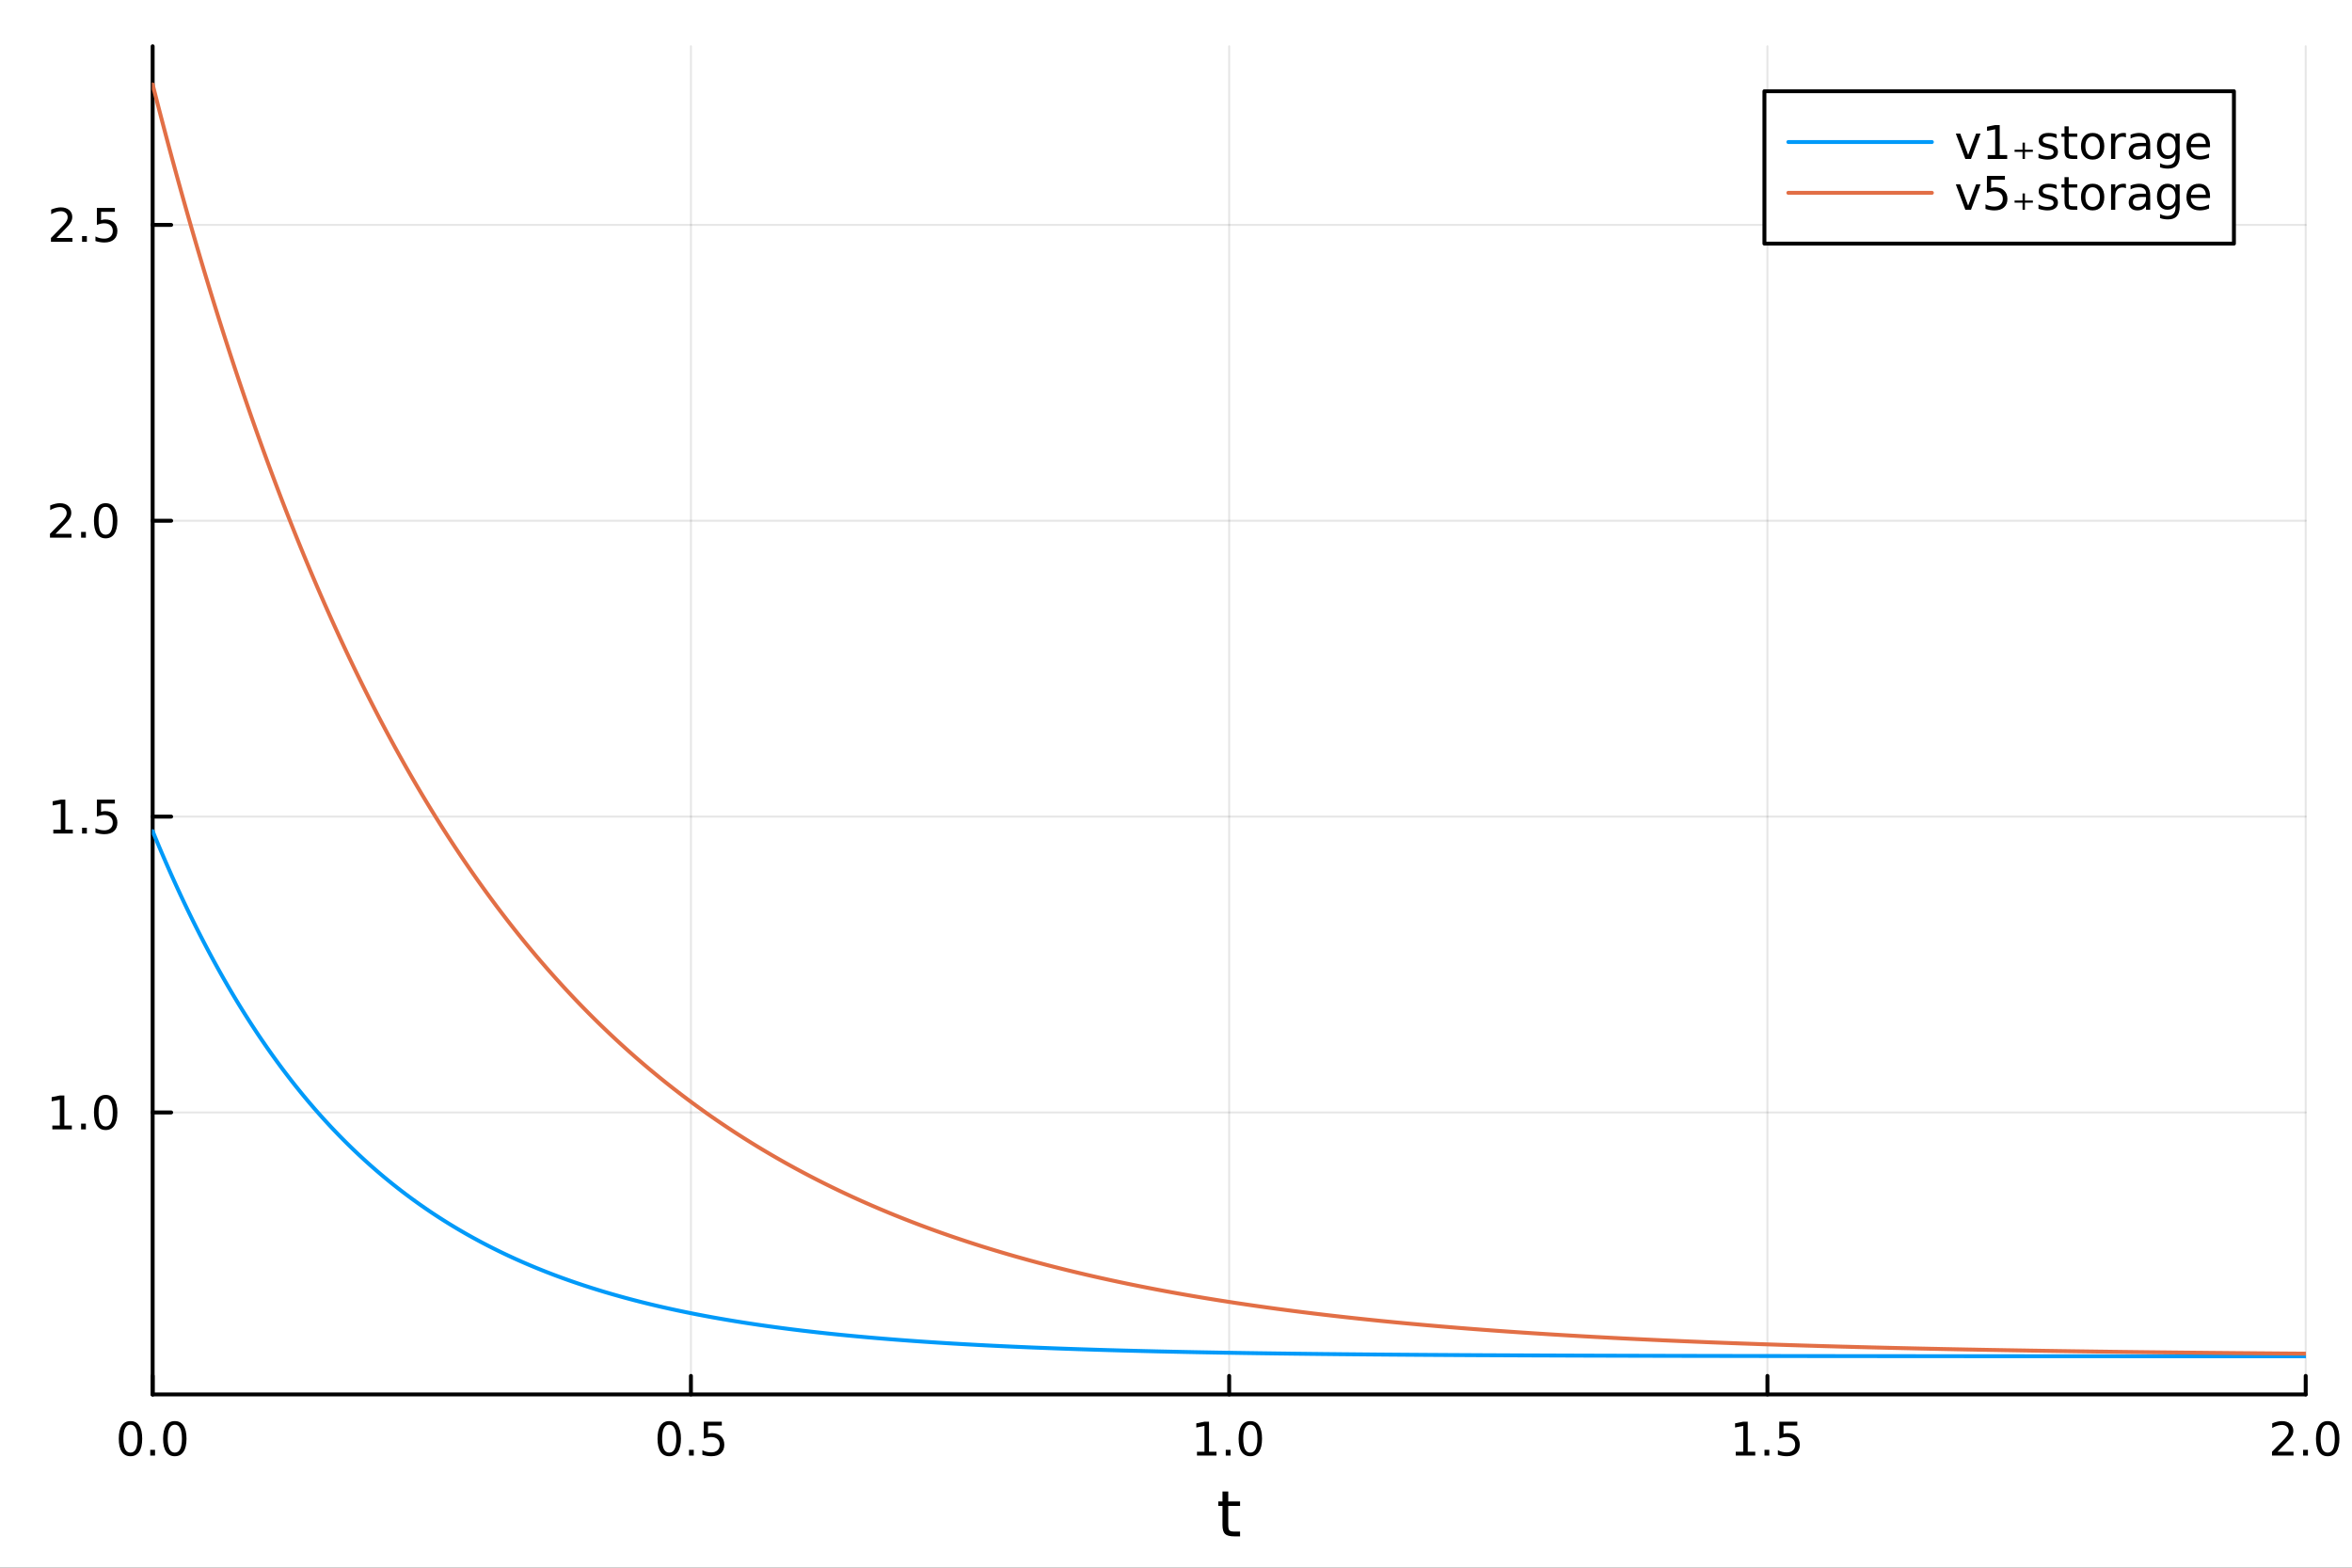<?xml version="1.0" encoding="utf-8"?>
<svg xmlns="http://www.w3.org/2000/svg" xmlns:xlink="http://www.w3.org/1999/xlink" width="600" height="400" viewBox="0 0 2400 1600">
<rect x="0" y="0" width="2400" height="1600" fill="#333333" stroke="none"/>
<defs>
  <clipPath id="clip530">
    <rect x="0" y="0" width="2400" height="1600"/>
  </clipPath>
</defs>
<path clip-path="url(#clip530)" d="M0 1600 L2400 1600 L2400 0 L0 0  Z" fill="#ffffff" fill-rule="evenodd" fill-opacity="1"/>
<defs>
  <clipPath id="clip531">
    <rect x="480" y="0" width="1681" height="1600"/>
  </clipPath>
</defs>
<path clip-path="url(#clip530)" d="M155.765 1423.18 L2352.76 1423.18 L2352.76 47.244 L155.765 47.244  Z" fill="#ffffff" fill-rule="evenodd" fill-opacity="1"/>
<defs>
  <clipPath id="clip532">
    <rect x="155" y="47" width="2198" height="1377"/>
  </clipPath>
</defs>
<polyline clip-path="url(#clip532)" style="stroke:#000000; stroke-linecap:round; stroke-linejoin:round; stroke-width:2; stroke-opacity:0.1; fill:none" points="155.765,1423.18 155.765,47.244 "/>
<polyline clip-path="url(#clip532)" style="stroke:#000000; stroke-linecap:round; stroke-linejoin:round; stroke-width:2; stroke-opacity:0.1; fill:none" points="705.013,1423.18 705.013,47.244 "/>
<polyline clip-path="url(#clip532)" style="stroke:#000000; stroke-linecap:round; stroke-linejoin:round; stroke-width:2; stroke-opacity:0.1; fill:none" points="1254.26,1423.18 1254.26,47.244 "/>
<polyline clip-path="url(#clip532)" style="stroke:#000000; stroke-linecap:round; stroke-linejoin:round; stroke-width:2; stroke-opacity:0.1; fill:none" points="1803.51,1423.18 1803.51,47.244 "/>
<polyline clip-path="url(#clip532)" style="stroke:#000000; stroke-linecap:round; stroke-linejoin:round; stroke-width:2; stroke-opacity:0.1; fill:none" points="2352.76,1423.18 2352.76,47.244 "/>
<polyline clip-path="url(#clip532)" style="stroke:#000000; stroke-linecap:round; stroke-linejoin:round; stroke-width:2; stroke-opacity:0.1; fill:none" points="155.765,1135.38 2352.76,1135.38 "/>
<polyline clip-path="url(#clip532)" style="stroke:#000000; stroke-linecap:round; stroke-linejoin:round; stroke-width:2; stroke-opacity:0.1; fill:none" points="155.765,833.431 2352.76,833.431 "/>
<polyline clip-path="url(#clip532)" style="stroke:#000000; stroke-linecap:round; stroke-linejoin:round; stroke-width:2; stroke-opacity:0.1; fill:none" points="155.765,531.482 2352.76,531.482 "/>
<polyline clip-path="url(#clip532)" style="stroke:#000000; stroke-linecap:round; stroke-linejoin:round; stroke-width:2; stroke-opacity:0.1; fill:none" points="155.765,229.533 2352.76,229.533 "/>
<polyline clip-path="url(#clip530)" style="stroke:#000000; stroke-linecap:round; stroke-linejoin:round; stroke-width:4; stroke-opacity:1; fill:none" points="155.765,1423.18 2352.76,1423.18 "/>
<polyline clip-path="url(#clip530)" style="stroke:#000000; stroke-linecap:round; stroke-linejoin:round; stroke-width:4; stroke-opacity:1; fill:none" points="155.765,1423.18 155.765,1404.28 "/>
<polyline clip-path="url(#clip530)" style="stroke:#000000; stroke-linecap:round; stroke-linejoin:round; stroke-width:4; stroke-opacity:1; fill:none" points="705.013,1423.18 705.013,1404.28 "/>
<polyline clip-path="url(#clip530)" style="stroke:#000000; stroke-linecap:round; stroke-linejoin:round; stroke-width:4; stroke-opacity:1; fill:none" points="1254.26,1423.18 1254.26,1404.28 "/>
<polyline clip-path="url(#clip530)" style="stroke:#000000; stroke-linecap:round; stroke-linejoin:round; stroke-width:4; stroke-opacity:1; fill:none" points="1803.51,1423.18 1803.51,1404.28 "/>
<polyline clip-path="url(#clip530)" style="stroke:#000000; stroke-linecap:round; stroke-linejoin:round; stroke-width:4; stroke-opacity:1; fill:none" points="2352.76,1423.18 2352.76,1404.28 "/>
<path clip-path="url(#clip530)" d="M133.149 1454.1 Q129.538 1454.1 127.71 1457.66 Q125.904 1461.2 125.904 1468.33 Q125.904 1475.44 127.71 1479.01 Q129.538 1482.55 133.149 1482.55 Q136.784 1482.55 138.589 1479.01 Q140.418 1475.44 140.418 1468.33 Q140.418 1461.2 138.589 1457.66 Q136.784 1454.1 133.149 1454.1 M133.149 1450.39 Q138.959 1450.39 142.015 1455 Q145.094 1459.58 145.094 1468.33 Q145.094 1477.06 142.015 1481.67 Q138.959 1486.25 133.149 1486.25 Q127.339 1486.25 124.26 1481.67 Q121.205 1477.06 121.205 1468.33 Q121.205 1459.58 124.26 1455 Q127.339 1450.39 133.149 1450.39 Z" fill="#000000" fill-rule="nonzero" fill-opacity="1" /><path clip-path="url(#clip530)" d="M153.311 1479.7 L158.195 1479.7 L158.195 1485.58 L153.311 1485.58 L153.311 1479.7 Z" fill="#000000" fill-rule="nonzero" fill-opacity="1" /><path clip-path="url(#clip530)" d="M178.381 1454.1 Q174.769 1454.1 172.941 1457.66 Q171.135 1461.2 171.135 1468.33 Q171.135 1475.44 172.941 1479.01 Q174.769 1482.55 178.381 1482.55 Q182.015 1482.55 183.82 1479.01 Q185.649 1475.44 185.649 1468.33 Q185.649 1461.2 183.82 1457.66 Q182.015 1454.1 178.381 1454.1 M178.381 1450.39 Q184.191 1450.39 187.246 1455 Q190.325 1459.58 190.325 1468.33 Q190.325 1477.06 187.246 1481.67 Q184.191 1486.25 178.381 1486.25 Q172.57 1486.25 169.492 1481.67 Q166.436 1477.06 166.436 1468.33 Q166.436 1459.58 169.492 1455 Q172.57 1450.39 178.381 1450.39 Z" fill="#000000" fill-rule="nonzero" fill-opacity="1" /><path clip-path="url(#clip530)" d="M682.895 1454.1 Q679.284 1454.1 677.455 1457.66 Q675.649 1461.2 675.649 1468.33 Q675.649 1475.44 677.455 1479.01 Q679.284 1482.55 682.895 1482.55 Q686.529 1482.55 688.335 1479.01 Q690.163 1475.44 690.163 1468.33 Q690.163 1461.2 688.335 1457.66 Q686.529 1454.1 682.895 1454.1 M682.895 1450.39 Q688.705 1450.39 691.76 1455 Q694.839 1459.58 694.839 1468.33 Q694.839 1477.06 691.76 1481.67 Q688.705 1486.25 682.895 1486.25 Q677.085 1486.25 674.006 1481.67 Q670.95 1477.06 670.95 1468.33 Q670.95 1459.58 674.006 1455 Q677.085 1450.39 682.895 1450.39 Z" fill="#000000" fill-rule="nonzero" fill-opacity="1" /><path clip-path="url(#clip530)" d="M703.057 1479.7 L707.941 1479.7 L707.941 1485.58 L703.057 1485.58 L703.057 1479.7 Z" fill="#000000" fill-rule="nonzero" fill-opacity="1" /><path clip-path="url(#clip530)" d="M718.172 1451.02 L736.529 1451.02 L736.529 1454.96 L722.455 1454.96 L722.455 1463.43 Q723.473 1463.08 724.492 1462.92 Q725.51 1462.73 726.529 1462.73 Q732.316 1462.73 735.695 1465.9 Q739.075 1469.08 739.075 1474.49 Q739.075 1480.07 735.603 1483.17 Q732.131 1486.25 725.811 1486.25 Q723.635 1486.25 721.367 1485.88 Q719.121 1485.51 716.714 1484.77 L716.714 1480.07 Q718.797 1481.2 721.02 1481.76 Q723.242 1482.32 725.719 1482.32 Q729.723 1482.32 732.061 1480.21 Q734.399 1478.1 734.399 1474.49 Q734.399 1470.88 732.061 1468.77 Q729.723 1466.67 725.719 1466.67 Q723.844 1466.67 721.969 1467.08 Q720.117 1467.5 718.172 1468.38 L718.172 1451.02 Z" fill="#000000" fill-rule="nonzero" fill-opacity="1" /><path clip-path="url(#clip530)" d="M1221.41 1481.64 L1229.05 1481.64 L1229.05 1455.28 L1220.74 1456.95 L1220.74 1452.69 L1229.01 1451.02 L1233.68 1451.02 L1233.68 1481.64 L1241.32 1481.64 L1241.32 1485.58 L1221.41 1485.58 L1221.41 1481.64 Z" fill="#000000" fill-rule="nonzero" fill-opacity="1" /><path clip-path="url(#clip530)" d="M1250.77 1479.7 L1255.65 1479.7 L1255.65 1485.58 L1250.77 1485.58 L1250.77 1479.7 Z" fill="#000000" fill-rule="nonzero" fill-opacity="1" /><path clip-path="url(#clip530)" d="M1275.83 1454.1 Q1272.22 1454.1 1270.39 1457.66 Q1268.59 1461.2 1268.59 1468.33 Q1268.59 1475.44 1270.39 1479.01 Q1272.22 1482.55 1275.83 1482.55 Q1279.47 1482.55 1281.27 1479.01 Q1283.1 1475.44 1283.1 1468.33 Q1283.1 1461.2 1281.27 1457.66 Q1279.47 1454.1 1275.83 1454.1 M1275.83 1450.39 Q1281.64 1450.39 1284.7 1455 Q1287.78 1459.58 1287.78 1468.33 Q1287.78 1477.06 1284.7 1481.67 Q1281.64 1486.25 1275.83 1486.25 Q1270.02 1486.25 1266.95 1481.67 Q1263.89 1477.06 1263.89 1468.33 Q1263.89 1459.58 1266.95 1455 Q1270.02 1450.39 1275.83 1450.39 Z" fill="#000000" fill-rule="nonzero" fill-opacity="1" /><path clip-path="url(#clip530)" d="M1771.16 1481.64 L1778.8 1481.64 L1778.8 1455.28 L1770.49 1456.95 L1770.49 1452.69 L1778.75 1451.02 L1783.43 1451.02 L1783.43 1481.64 L1791.07 1481.64 L1791.07 1485.58 L1771.16 1485.58 L1771.16 1481.64 Z" fill="#000000" fill-rule="nonzero" fill-opacity="1" /><path clip-path="url(#clip530)" d="M1800.51 1479.7 L1805.39 1479.7 L1805.39 1485.58 L1800.51 1485.58 L1800.51 1479.7 Z" fill="#000000" fill-rule="nonzero" fill-opacity="1" /><path clip-path="url(#clip530)" d="M1815.63 1451.02 L1833.98 1451.02 L1833.98 1454.96 L1819.91 1454.96 L1819.91 1463.43 Q1820.93 1463.08 1821.95 1462.92 Q1822.96 1462.73 1823.98 1462.73 Q1829.77 1462.73 1833.15 1465.9 Q1836.53 1469.08 1836.53 1474.49 Q1836.53 1480.07 1833.06 1483.17 Q1829.58 1486.25 1823.26 1486.25 Q1821.09 1486.25 1818.82 1485.88 Q1816.58 1485.51 1814.17 1484.77 L1814.17 1480.07 Q1816.25 1481.2 1818.47 1481.76 Q1820.7 1482.32 1823.17 1482.32 Q1827.18 1482.32 1829.51 1480.21 Q1831.85 1478.1 1831.85 1474.49 Q1831.85 1470.88 1829.51 1468.77 Q1827.18 1466.67 1823.17 1466.67 Q1821.3 1466.67 1819.42 1467.08 Q1817.57 1467.5 1815.63 1468.38 L1815.63 1451.02 Z" fill="#000000" fill-rule="nonzero" fill-opacity="1" /><path clip-path="url(#clip530)" d="M2323.99 1481.64 L2340.31 1481.64 L2340.31 1485.58 L2318.37 1485.58 L2318.37 1481.64 Q2321.03 1478.89 2325.61 1474.26 Q2330.22 1469.61 2331.4 1468.27 Q2333.65 1465.74 2334.53 1464.01 Q2335.43 1462.25 2335.43 1460.56 Q2335.43 1457.8 2333.49 1456.07 Q2331.56 1454.33 2328.46 1454.33 Q2326.26 1454.33 2323.81 1455.09 Q2321.38 1455.86 2318.6 1457.41 L2318.6 1452.69 Q2321.43 1451.55 2323.88 1450.97 Q2326.33 1450.39 2328.37 1450.39 Q2333.74 1450.39 2336.93 1453.08 Q2340.13 1455.77 2340.13 1460.26 Q2340.13 1462.39 2339.32 1464.31 Q2338.53 1466.2 2336.42 1468.8 Q2335.85 1469.47 2332.74 1472.69 Q2329.64 1475.88 2323.99 1481.64 Z" fill="#000000" fill-rule="nonzero" fill-opacity="1" /><path clip-path="url(#clip530)" d="M2350.13 1479.7 L2355.01 1479.7 L2355.01 1485.58 L2350.13 1485.58 L2350.13 1479.7 Z" fill="#000000" fill-rule="nonzero" fill-opacity="1" /><path clip-path="url(#clip530)" d="M2375.2 1454.1 Q2371.59 1454.1 2369.76 1457.66 Q2367.95 1461.2 2367.95 1468.33 Q2367.95 1475.44 2369.76 1479.01 Q2371.59 1482.55 2375.2 1482.55 Q2378.83 1482.55 2380.64 1479.01 Q2382.47 1475.44 2382.47 1468.33 Q2382.47 1461.2 2380.64 1457.66 Q2378.83 1454.1 2375.2 1454.1 M2375.2 1450.39 Q2381.01 1450.39 2384.06 1455 Q2387.14 1459.58 2387.14 1468.33 Q2387.14 1477.06 2384.06 1481.67 Q2381.01 1486.25 2375.2 1486.25 Q2369.39 1486.25 2366.31 1481.67 Q2363.25 1477.06 2363.25 1468.33 Q2363.25 1459.58 2366.31 1455 Q2369.39 1450.39 2375.2 1450.39 Z" fill="#000000" fill-rule="nonzero" fill-opacity="1" /><path clip-path="url(#clip530)" d="M1253.32 1522.27 L1253.32 1532.4 L1265.38 1532.4 L1265.38 1536.95 L1253.32 1536.95 L1253.32 1556.3 Q1253.32 1560.66 1254.5 1561.9 Q1255.71 1563.14 1259.37 1563.14 L1265.38 1563.14 L1265.38 1568.04 L1259.37 1568.04 Q1252.59 1568.04 1250.01 1565.53 Q1247.43 1562.98 1247.43 1556.3 L1247.43 1536.95 L1243.14 1536.95 L1243.14 1532.4 L1247.43 1532.4 L1247.43 1522.27 L1253.32 1522.27 Z" fill="#000000" fill-rule="nonzero" fill-opacity="1" /><polyline clip-path="url(#clip530)" style="stroke:#000000; stroke-linecap:round; stroke-linejoin:round; stroke-width:4; stroke-opacity:1; fill:none" points="155.765,1423.18 155.765,47.244 "/>
<polyline clip-path="url(#clip530)" style="stroke:#000000; stroke-linecap:round; stroke-linejoin:round; stroke-width:4; stroke-opacity:1; fill:none" points="155.765,1135.38 174.663,1135.38 "/>
<polyline clip-path="url(#clip530)" style="stroke:#000000; stroke-linecap:round; stroke-linejoin:round; stroke-width:4; stroke-opacity:1; fill:none" points="155.765,833.431 174.663,833.431 "/>
<polyline clip-path="url(#clip530)" style="stroke:#000000; stroke-linecap:round; stroke-linejoin:round; stroke-width:4; stroke-opacity:1; fill:none" points="155.765,531.482 174.663,531.482 "/>
<polyline clip-path="url(#clip530)" style="stroke:#000000; stroke-linecap:round; stroke-linejoin:round; stroke-width:4; stroke-opacity:1; fill:none" points="155.765,229.533 174.663,229.533 "/>
<path clip-path="url(#clip530)" d="M53.4 1148.72 L61.038 1148.72 L61.038 1122.36 L52.728 1124.03 L52.728 1119.77 L60.992 1118.1 L65.668 1118.1 L65.668 1148.72 L73.307 1148.72 L73.307 1152.66 L53.4 1152.66 L53.4 1148.72 Z" fill="#000000" fill-rule="nonzero" fill-opacity="1" /><path clip-path="url(#clip530)" d="M82.751 1146.78 L87.635 1146.78 L87.635 1152.66 L82.751 1152.66 L82.751 1146.78 Z" fill="#000000" fill-rule="nonzero" fill-opacity="1" /><path clip-path="url(#clip530)" d="M107.821 1121.18 Q104.209 1121.18 102.381 1124.74 Q100.575 1128.28 100.575 1135.41 Q100.575 1142.52 102.381 1146.09 Q104.209 1149.63 107.821 1149.63 Q111.455 1149.63 113.26 1146.09 Q115.089 1142.52 115.089 1135.41 Q115.089 1128.28 113.26 1124.74 Q111.455 1121.18 107.821 1121.18 M107.821 1117.47 Q113.631 1117.47 116.686 1122.08 Q119.765 1126.66 119.765 1135.41 Q119.765 1144.14 116.686 1148.75 Q113.631 1153.33 107.821 1153.33 Q102.01 1153.33 98.932 1148.75 Q95.876 1144.14 95.876 1135.41 Q95.876 1126.66 98.932 1122.08 Q102.01 1117.47 107.821 1117.47 Z" fill="#000000" fill-rule="nonzero" fill-opacity="1" /><path clip-path="url(#clip530)" d="M54.395 846.775 L62.034 846.775 L62.034 820.41 L53.724 822.077 L53.724 817.817 L61.987 816.151 L66.663 816.151 L66.663 846.775 L74.302 846.775 L74.302 850.711 L54.395 850.711 L54.395 846.775 Z" fill="#000000" fill-rule="nonzero" fill-opacity="1" /><path clip-path="url(#clip530)" d="M83.747 844.831 L88.631 844.831 L88.631 850.711 L83.747 850.711 L83.747 844.831 Z" fill="#000000" fill-rule="nonzero" fill-opacity="1" /><path clip-path="url(#clip530)" d="M98.862 816.151 L117.219 816.151 L117.219 820.086 L103.145 820.086 L103.145 828.558 Q104.163 828.211 105.182 828.049 Q106.2 827.864 107.219 827.864 Q113.006 827.864 116.385 831.035 Q119.765 834.206 119.765 839.623 Q119.765 845.201 116.293 848.303 Q112.82 851.382 106.501 851.382 Q104.325 851.382 102.057 851.012 Q99.811 850.641 97.404 849.9 L97.404 845.201 Q99.487 846.336 101.709 846.891 Q103.932 847.447 106.408 847.447 Q110.413 847.447 112.751 845.34 Q115.089 843.234 115.089 839.623 Q115.089 836.012 112.751 833.905 Q110.413 831.799 106.408 831.799 Q104.534 831.799 102.659 832.215 Q100.807 832.632 98.862 833.512 L98.862 816.151 Z" fill="#000000" fill-rule="nonzero" fill-opacity="1" /><path clip-path="url(#clip530)" d="M56.617 544.827 L72.936 544.827 L72.936 548.762 L50.992 548.762 L50.992 544.827 Q53.654 542.072 58.237 537.443 Q62.844 532.79 64.025 531.447 Q66.27 528.924 67.149 527.188 Q68.052 525.429 68.052 523.739 Q68.052 520.984 66.108 519.248 Q64.186 517.512 61.085 517.512 Q58.886 517.512 56.432 518.276 Q54.001 519.04 51.224 520.591 L51.224 515.869 Q54.048 514.734 56.501 514.156 Q58.955 513.577 60.992 513.577 Q66.362 513.577 69.557 516.262 Q72.751 518.947 72.751 523.438 Q72.751 525.568 71.941 527.489 Q71.154 529.387 69.048 531.98 Q68.469 532.651 65.367 535.869 Q62.265 539.063 56.617 544.827 Z" fill="#000000" fill-rule="nonzero" fill-opacity="1" /><path clip-path="url(#clip530)" d="M82.751 542.882 L87.635 542.882 L87.635 548.762 L82.751 548.762 L82.751 542.882 Z" fill="#000000" fill-rule="nonzero" fill-opacity="1" /><path clip-path="url(#clip530)" d="M107.821 517.281 Q104.209 517.281 102.381 520.846 Q100.575 524.387 100.575 531.517 Q100.575 538.623 102.381 542.188 Q104.209 545.73 107.821 545.73 Q111.455 545.73 113.26 542.188 Q115.089 538.623 115.089 531.517 Q115.089 524.387 113.26 520.846 Q111.455 517.281 107.821 517.281 M107.821 513.577 Q113.631 513.577 116.686 518.184 Q119.765 522.767 119.765 531.517 Q119.765 540.244 116.686 544.85 Q113.631 549.433 107.821 549.433 Q102.01 549.433 98.932 544.85 Q95.876 540.244 95.876 531.517 Q95.876 522.767 98.932 518.184 Q102.01 513.577 107.821 513.577 Z" fill="#000000" fill-rule="nonzero" fill-opacity="1" /><path clip-path="url(#clip530)" d="M57.612 242.878 L73.932 242.878 L73.932 246.813 L51.987 246.813 L51.987 242.878 Q54.65 240.124 59.233 235.494 Q63.839 230.841 65.02 229.499 Q67.265 226.976 68.145 225.24 Q69.048 223.48 69.048 221.79 Q69.048 219.036 67.103 217.3 Q65.182 215.564 62.08 215.564 Q59.881 215.564 57.427 216.328 Q54.997 217.091 52.219 218.642 L52.219 213.92 Q55.043 212.786 57.497 212.207 Q59.95 211.628 61.987 211.628 Q67.358 211.628 70.552 214.314 Q73.747 216.999 73.747 221.49 Q73.747 223.619 72.936 225.54 Q72.149 227.439 70.043 230.031 Q69.464 230.702 66.362 233.92 Q63.261 237.114 57.612 242.878 Z" fill="#000000" fill-rule="nonzero" fill-opacity="1" /><path clip-path="url(#clip530)" d="M83.747 240.934 L88.631 240.934 L88.631 246.813 L83.747 246.813 L83.747 240.934 Z" fill="#000000" fill-rule="nonzero" fill-opacity="1" /><path clip-path="url(#clip530)" d="M98.862 212.253 L117.219 212.253 L117.219 216.189 L103.145 216.189 L103.145 224.661 Q104.163 224.314 105.182 224.152 Q106.2 223.966 107.219 223.966 Q113.006 223.966 116.385 227.138 Q119.765 230.309 119.765 235.726 Q119.765 241.304 116.293 244.406 Q112.82 247.485 106.501 247.485 Q104.325 247.485 102.057 247.114 Q99.811 246.744 97.404 246.003 L97.404 241.304 Q99.487 242.439 101.709 242.994 Q103.932 243.55 106.408 243.55 Q110.413 243.55 112.751 241.443 Q115.089 239.337 115.089 235.726 Q115.089 232.114 112.751 230.008 Q110.413 227.902 106.408 227.902 Q104.534 227.902 102.659 228.318 Q100.807 228.735 98.862 229.615 L98.862 212.253 Z" fill="#000000" fill-rule="nonzero" fill-opacity="1" /><polyline clip-path="url(#clip532)" style="stroke:#009af9; stroke-linecap:round; stroke-linejoin:round; stroke-width:4; stroke-opacity:1; fill:none" points="155.765,848.263 157.964,853.602 160.163,858.888 162.362,864.12 164.562,869.301 166.761,874.43 168.96,879.508 171.159,884.536 173.358,889.513 175.558,894.441 177.757,899.319 179.956,904.149 182.155,908.931 184.354,913.666 186.554,918.353 188.753,922.993 190.952,927.588 193.151,932.136 195.35,936.639 197.55,941.098 199.749,945.512 201.948,949.882 204.147,954.208 206.346,958.492 208.545,962.732 210.745,966.931 212.944,971.087 215.143,975.203 217.342,979.277 219.541,983.311 221.741,987.304 223.94,991.258 226.139,995.172 228.338,999.048 230.537,1002.88 232.737,1006.68 234.936,1010.44 237.135,1014.17 239.334,1017.85 241.533,1021.5 243.733,1025.12 245.932,1028.69 248.131,1032.23 250.33,1035.74 252.529,1039.21 254.728,1042.65 256.928,1046.05 259.127,1049.42 261.326,1052.76 263.525,1056.06 265.724,1059.33 267.924,1062.56 270.123,1065.77 272.322,1068.94 274.521,1072.08 276.72,1075.19 278.92,1078.27 281.119,1081.31 283.318,1084.33 285.517,1087.32 287.716,1090.28 289.916,1093.21 292.115,1096.1 294.314,1098.97 296.513,1101.82 298.712,1104.63 300.911,1107.41 303.111,1110.17 305.31,1112.9 307.509,1115.6 309.708,1118.28 311.907,1120.93 314.107,1123.55 316.306,1126.15 318.505,1128.72 320.704,1131.27 322.903,1133.79 325.103,1136.28 327.302,1138.75 329.501,1141.2 331.7,1143.62 333.899,1146.01 336.099,1148.39 338.298,1150.74 340.497,1153.06 342.696,1155.36 344.895,1157.64 347.094,1159.9 349.294,1162.14 351.493,1164.35 353.692,1166.54 355.891,1168.71 358.09,1170.85 360.29,1172.98 362.489,1175.08 364.688,1177.17 366.887,1179.23 369.086,1181.27 371.286,1183.29 373.485,1185.3 375.684,1187.28 377.883,1189.24 380.082,1191.18 382.281,1193.1 384.481,1195.01 386.68,1196.89 388.879,1198.76 391.078,1200.61 393.277,1202.44 395.477,1204.25 397.676,1206.04 399.875,1207.82 402.074,1209.57 404.273,1211.31 406.473,1213.04 408.672,1214.74 410.871,1216.43 413.07,1218.1 415.269,1219.76 417.469,1221.4 419.668,1223.02 421.867,1224.62 424.066,1226.21 426.265,1227.79 428.464,1229.35 430.664,1230.89 432.863,1232.42 435.062,1233.93 437.261,1235.43 439.46,1236.91 441.66,1238.38 443.859,1239.83 446.058,1241.27 448.257,1242.69 450.456,1244.1 452.656,1245.5 454.855,1246.88 457.054,1248.25 459.253,1249.6 461.452,1250.94 463.652,1252.27 465.851,1253.59 468.05,1254.89 470.249,1256.18 472.448,1257.45 474.647,1258.72 476.847,1259.97 479.046,1261.2 481.245,1262.43 483.444,1263.64 485.643,1264.84 487.843,1266.03 490.042,1267.21 492.241,1268.38 494.44,1269.53 496.639,1270.68 498.839,1271.81 501.038,1272.93 503.237,1274.04 505.436,1275.13 507.635,1276.22 509.835,1277.3 512.034,1278.36 514.233,1279.42 516.432,1280.46 518.631,1281.5 520.83,1282.52 523.03,1283.53 525.229,1284.54 527.428,1285.53 529.627,1286.51 531.826,1287.49 534.026,1288.45 536.225,1289.4 538.424,1290.35 540.623,1291.28 542.822,1292.21 545.022,1293.13 547.221,1294.04 549.42,1294.93 551.619,1295.82 553.818,1296.7 556.018,1297.58 558.217,1298.44 560.416,1299.29 562.615,1300.14 564.814,1300.98 567.013,1301.81 569.213,1302.63 571.412,1303.44 573.611,1304.25 575.81,1305.04 578.009,1305.83 580.209,1306.61 582.408,1307.39 584.607,1308.15 586.806,1308.91 589.005,1309.66 591.205,1310.4 593.404,1311.14 595.603,1311.87 597.802,1312.59 600.001,1313.3 602.201,1314.01 604.4,1314.71 606.599,1315.4 608.798,1316.09 610.997,1316.77 613.196,1317.44 615.396,1318.11 617.595,1318.77 619.794,1319.42 621.993,1320.06 624.192,1320.7 626.392,1321.34 628.591,1321.96 630.79,1322.58 632.989,1323.2 635.188,1323.81 637.388,1324.41 639.587,1325.01 641.786,1325.6 643.985,1326.18 646.184,1326.76 648.384,1327.33 650.583,1327.9 652.782,1328.46 654.981,1329.02 657.18,1329.57 659.379,1330.11 661.579,1330.65 663.778,1331.19 665.977,1331.71 668.176,1332.24 670.375,1332.76 672.575,1333.27 674.774,1333.78 676.973,1334.28 679.172,1334.78 681.371,1335.27 683.571,1335.76 685.77,1336.24 687.969,1336.72 690.168,1337.19 692.367,1337.66 694.567,1338.12 696.766,1338.58 698.965,1339.04 701.164,1339.49 703.363,1339.93 705.562,1340.38 707.762,1340.81 709.961,1341.25 712.16,1341.67 714.359,1342.1 716.558,1342.52 718.758,1342.93 720.957,1343.35 723.156,1343.75 725.355,1344.16 727.554,1344.56 729.754,1344.95 731.953,1345.34 734.152,1345.73 736.351,1346.11 738.55,1346.49 740.749,1346.87 742.949,1347.24 745.148,1347.61 747.347,1347.98 749.546,1348.34 751.745,1348.7 753.945,1349.05 756.144,1349.4 758.343,1349.75 760.542,1350.09 762.741,1350.43 764.941,1350.77 767.14,1351.1 769.339,1351.43 771.538,1351.76 773.737,1352.09 775.937,1352.41 778.136,1352.72 780.335,1353.04 782.534,1353.35 784.733,1353.66 786.932,1353.96 789.132,1354.26 791.331,1354.56 793.53,1354.86 795.729,1355.15 797.928,1355.44 800.128,1355.73 802.327,1356.01 804.526,1356.29 806.725,1356.57 808.924,1356.85 811.124,1357.12 813.323,1357.39 815.522,1357.66 817.721,1357.93 819.92,1358.19 822.12,1358.45 824.319,1358.7 826.518,1358.96 828.717,1359.21 830.916,1359.46 833.115,1359.71 835.315,1359.95 837.514,1360.19 839.713,1360.43 841.912,1360.67 844.111,1360.91 846.311,1361.14 848.51,1361.37 850.709,1361.6 852.908,1361.82 855.107,1362.05 857.307,1362.27 859.506,1362.49 861.705,1362.7 863.904,1362.92 866.103,1363.13 868.303,1363.34 870.502,1363.55 872.701,1363.75 874.9,1363.96 877.099,1364.16 879.298,1364.36 881.498,1364.56 883.697,1364.75 885.896,1364.95 888.095,1365.14 890.294,1365.33 892.494,1365.52 894.693,1365.71 896.892,1365.89 899.091,1366.07 901.29,1366.26 903.49,1366.43 905.689,1366.61 907.888,1366.79 910.087,1366.96 912.286,1367.13 914.486,1367.31 916.685,1367.47 918.884,1367.64 921.083,1367.81 923.282,1367.97 925.481,1368.13 927.681,1368.3 929.88,1368.45 932.079,1368.61 934.278,1368.77 936.477,1368.92 938.677,1369.08 940.876,1369.23 943.075,1369.38 945.274,1369.53 947.473,1369.67 949.673,1369.82 951.872,1369.96 954.071,1370.1 956.27,1370.25 958.469,1370.39 960.669,1370.52 962.868,1370.66 965.067,1370.8 967.266,1370.93 969.465,1371.06 971.664,1371.2 973.864,1371.33 976.063,1371.45 978.262,1371.58 980.461,1371.71 982.66,1371.83 984.86,1371.96 987.059,1372.08 989.258,1372.2 991.457,1372.32 993.656,1372.44 995.856,1372.56 998.055,1372.68 1000.25,1372.79 1002.45,1372.9 1004.65,1373.02 1006.85,1373.13 1009.05,1373.24 1011.25,1373.35 1013.45,1373.46 1015.65,1373.57 1017.85,1373.67 1020.05,1373.78 1022.25,1373.88 1024.45,1373.99 1026.64,1374.09 1028.84,1374.19 1031.04,1374.29 1033.24,1374.39 1035.44,1374.49 1037.64,1374.58 1039.84,1374.68 1042.04,1374.78 1044.24,1374.87 1046.44,1374.96 1048.64,1375.06 1050.84,1375.15 1053.03,1375.24 1055.23,1375.33 1057.43,1375.42 1059.63,1375.5 1061.83,1375.59 1064.03,1375.68 1066.23,1375.76 1068.43,1375.85 1070.63,1375.93 1072.83,1376.01 1075.03,1376.1 1077.23,1376.18 1079.42,1376.26 1081.62,1376.34 1083.82,1376.42 1086.02,1376.49 1088.22,1376.57 1090.42,1376.65 1092.62,1376.72 1094.82,1376.8 1097.02,1376.87 1099.22,1376.95 1101.42,1377.02 1103.62,1377.09 1105.82,1377.16 1108.01,1377.23 1110.21,1377.3 1112.41,1377.37 1114.61,1377.44 1116.81,1377.51 1119.01,1377.58 1121.21,1377.65 1123.41,1377.71 1125.61,1377.78 1127.81,1377.84 1130.01,1377.91 1132.21,1377.97 1134.4,1378.03 1136.6,1378.09 1138.8,1378.16 1141,1378.22 1143.2,1378.28 1145.4,1378.34 1147.6,1378.4 1149.8,1378.45 1152,1378.51 1154.2,1378.57 1156.4,1378.63 1158.6,1378.68 1160.79,1378.74 1162.99,1378.79 1165.19,1378.85 1167.39,1378.9 1169.59,1378.96 1171.79,1379.01 1173.99,1379.06 1176.19,1379.11 1178.39,1379.17 1180.59,1379.22 1182.79,1379.27 1184.99,1379.32 1187.19,1379.37 1189.38,1379.41 1191.58,1379.46 1193.78,1379.51 1195.98,1379.56 1198.18,1379.6 1200.38,1379.65 1202.58,1379.7 1204.78,1379.74 1206.98,1379.79 1209.18,1379.83 1211.38,1379.88 1213.58,1379.92 1215.77,1379.96 1217.97,1380.01 1220.17,1380.05 1222.37,1380.09 1224.57,1380.13 1226.77,1380.17 1228.97,1380.21 1231.17,1380.25 1233.37,1380.29 1235.57,1380.33 1237.77,1380.37 1239.97,1380.41 1242.16,1380.45 1244.36,1380.49 1246.56,1380.52 1248.76,1380.56 1250.96,1380.6 1253.16,1380.63 1255.36,1380.67 1257.56,1380.71 1259.76,1380.74 1261.96,1380.78 1264.16,1380.81 1266.36,1380.84 1268.56,1380.88 1270.75,1380.91 1272.95,1380.95 1275.15,1380.98 1277.35,1381.01 1279.55,1381.04 1281.75,1381.08 1283.95,1381.11 1286.15,1381.14 1288.35,1381.17 1290.55,1381.2 1292.75,1381.23 1294.95,1381.26 1297.14,1381.29 1299.34,1381.32 1301.54,1381.35 1303.74,1381.38 1305.94,1381.41 1308.14,1381.43 1310.34,1381.46 1312.54,1381.49 1314.74,1381.52 1316.94,1381.55 1319.14,1381.57 1321.34,1381.6 1323.53,1381.63 1325.73,1381.65 1327.93,1381.68 1330.13,1381.7 1332.33,1381.73 1334.53,1381.76 1336.73,1381.78 1338.93,1381.81 1341.13,1381.83 1343.33,1381.85 1345.53,1381.88 1347.73,1381.9 1349.93,1381.93 1352.12,1381.95 1354.32,1381.97 1356.52,1382 1358.72,1382.02 1360.92,1382.04 1363.12,1382.06 1365.32,1382.09 1367.52,1382.11 1369.72,1382.13 1371.92,1382.15 1374.12,1382.17 1376.32,1382.19 1378.51,1382.21 1380.71,1382.23 1382.91,1382.25 1385.11,1382.27 1387.31,1382.29 1389.51,1382.31 1391.71,1382.33 1393.91,1382.35 1396.11,1382.37 1398.31,1382.39 1400.51,1382.41 1402.71,1382.43 1404.9,1382.45 1407.1,1382.46 1409.3,1382.48 1411.5,1382.5 1413.7,1382.52 1415.9,1382.54 1418.1,1382.55 1420.3,1382.57 1422.5,1382.59 1424.7,1382.6 1426.9,1382.62 1429.1,1382.64 1431.3,1382.65 1433.49,1382.67 1435.69,1382.68 1437.89,1382.7 1440.09,1382.72 1442.29,1382.73 1444.49,1382.75 1446.69,1382.76 1448.89,1382.78 1451.09,1382.79 1453.29,1382.81 1455.49,1382.82 1457.69,1382.84 1459.88,1382.85 1462.08,1382.86 1464.28,1382.88 1466.48,1382.89 1468.68,1382.9 1470.88,1382.92 1473.08,1382.93 1475.28,1382.94 1477.48,1382.96 1479.68,1382.97 1481.88,1382.98 1484.08,1383 1486.27,1383.01 1488.47,1383.02 1490.67,1383.03 1492.87,1383.05 1495.07,1383.06 1497.27,1383.07 1499.47,1383.08 1501.67,1383.09 1503.87,1383.1 1506.07,1383.12 1508.27,1383.13 1510.47,1383.14 1512.67,1383.15 1514.86,1383.16 1517.06,1383.17 1519.26,1383.18 1521.46,1383.19 1523.66,1383.2 1525.86,1383.21 1528.06,1383.22 1530.26,1383.23 1532.46,1383.24 1534.66,1383.25 1536.86,1383.26 1539.06,1383.27 1541.25,1383.28 1543.45,1383.29 1545.65,1383.3 1547.85,1383.31 1550.05,1383.32 1552.25,1383.33 1554.45,1383.34 1556.65,1383.35 1558.85,1383.36 1561.05,1383.37 1563.25,1383.38 1565.45,1383.38 1567.65,1383.39 1569.84,1383.4 1572.04,1383.41 1574.24,1383.42 1576.44,1383.43 1578.64,1383.44 1580.84,1383.44 1583.04,1383.45 1585.24,1383.46 1587.44,1383.47 1589.64,1383.48 1591.84,1383.48 1594.04,1383.49 1596.23,1383.5 1598.43,1383.51 1600.63,1383.52 1602.83,1383.52 1605.03,1383.53 1607.23,1383.54 1609.43,1383.54 1611.63,1383.55 1613.83,1383.56 1616.03,1383.57 1618.23,1383.57 1620.43,1383.58 1622.62,1383.59 1624.82,1383.59 1627.02,1383.6 1629.22,1383.61 1631.42,1383.61 1633.62,1383.62 1635.82,1383.63 1638.02,1383.63 1640.22,1383.64 1642.42,1383.65 1644.62,1383.65 1646.82,1383.66 1649.02,1383.66 1651.21,1383.67 1653.41,1383.68 1655.61,1383.68 1657.81,1383.69 1660.01,1383.69 1662.21,1383.7 1664.41,1383.71 1666.61,1383.71 1668.81,1383.72 1671.01,1383.72 1673.21,1383.73 1675.41,1383.73 1677.6,1383.74 1679.8,1383.74 1682,1383.75 1684.2,1383.75 1686.4,1383.76 1688.6,1383.76 1690.8,1383.77 1693,1383.77 1695.2,1383.78 1697.4,1383.78 1699.6,1383.79 1701.8,1383.79 1703.99,1383.8 1706.19,1383.8 1708.39,1383.81 1710.59,1383.81 1712.79,1383.82 1714.99,1383.82 1717.19,1383.83 1719.39,1383.83 1721.59,1383.84 1723.79,1383.84 1725.99,1383.84 1728.19,1383.85 1730.39,1383.85 1732.58,1383.86 1734.78,1383.86 1736.98,1383.86 1739.18,1383.87 1741.38,1383.87 1743.58,1383.88 1745.78,1383.88 1747.98,1383.88 1750.18,1383.89 1752.38,1383.89 1754.58,1383.89 1756.78,1383.9 1758.97,1383.9 1761.17,1383.91 1763.37,1383.91 1765.57,1383.91 1767.77,1383.92 1769.97,1383.92 1772.17,1383.92 1774.37,1383.93 1776.57,1383.93 1778.77,1383.93 1780.97,1383.94 1783.17,1383.94 1785.36,1383.94 1787.56,1383.95 1789.76,1383.95 1791.96,1383.95 1794.16,1383.95 1796.36,1383.96 1798.56,1383.96 1800.76,1383.96 1802.96,1383.97 1805.16,1383.97 1807.36,1383.97 1809.56,1383.97 1811.76,1383.98 1813.95,1383.98 1816.15,1383.98 1818.35,1383.99 1820.55,1383.99 1822.75,1383.99 1824.95,1383.99 1827.15,1384 1829.35,1384 1831.55,1384 1833.75,1384 1835.95,1384.01 1838.15,1384.01 1840.34,1384.01 1842.54,1384.01 1844.74,1384.02 1846.94,1384.02 1849.14,1384.02 1851.34,1384.02 1853.54,1384.03 1855.74,1384.03 1857.94,1384.03 1860.14,1384.03 1862.34,1384.03 1864.54,1384.04 1866.73,1384.04 1868.93,1384.04 1871.13,1384.04 1873.33,1384.05 1875.53,1384.05 1877.73,1384.05 1879.93,1384.05 1882.13,1384.05 1884.33,1384.06 1886.53,1384.06 1888.73,1384.06 1890.93,1384.06 1893.13,1384.06 1895.32,1384.07 1897.52,1384.07 1899.72,1384.07 1901.92,1384.07 1904.12,1384.07 1906.32,1384.08 1908.52,1384.08 1910.72,1384.08 1912.92,1384.08 1915.12,1384.08 1917.32,1384.09 1919.52,1384.09 1921.71,1384.09 1923.91,1384.09 1926.11,1384.09 1928.31,1384.09 1930.51,1384.1 1932.71,1384.1 1934.91,1384.1 1937.11,1384.1 1939.31,1384.1 1941.51,1384.1 1943.71,1384.11 1945.91,1384.11 1948.1,1384.11 1950.3,1384.11 1952.5,1384.11 1954.7,1384.11 1956.9,1384.12 1959.1,1384.12 1961.3,1384.12 1963.5,1384.12 1965.7,1384.12 1967.9,1384.12 1970.1,1384.12 1972.3,1384.13 1974.5,1384.13 1976.69,1384.13 1978.89,1384.13 1981.09,1384.13 1983.29,1384.13 1985.49,1384.13 1987.69,1384.14 1989.89,1384.14 1992.09,1384.14 1994.29,1384.14 1996.49,1384.14 1998.69,1384.14 2000.89,1384.14 2003.08,1384.14 2005.28,1384.15 2007.48,1384.15 2009.68,1384.15 2011.88,1384.15 2014.08,1384.15 2016.28,1384.15 2018.48,1384.15 2020.68,1384.15 2022.88,1384.16 2025.08,1384.16 2027.28,1384.16 2029.47,1384.16 2031.67,1384.16 2033.87,1384.16 2036.07,1384.16 2038.27,1384.16 2040.47,1384.16 2042.67,1384.16 2044.87,1384.17 2047.07,1384.17 2049.27,1384.17 2051.47,1384.17 2053.67,1384.17 2055.87,1384.17 2058.06,1384.17 2060.26,1384.17 2062.46,1384.17 2064.66,1384.17 2066.86,1384.18 2069.06,1384.18 2071.26,1384.18 2073.46,1384.18 2075.66,1384.18 2077.86,1384.18 2080.06,1384.18 2082.26,1384.18 2084.45,1384.18 2086.65,1384.18 2088.85,1384.18 2091.05,1384.18 2093.25,1384.19 2095.45,1384.19 2097.65,1384.19 2099.85,1384.19 2102.05,1384.19 2104.25,1384.19 2106.45,1384.19 2108.65,1384.19 2110.84,1384.19 2113.04,1384.19 2115.24,1384.19 2117.44,1384.19 2119.64,1384.19 2121.84,1384.19 2124.04,1384.2 2126.24,1384.2 2128.44,1384.2 2130.64,1384.2 2132.84,1384.2 2135.04,1384.2 2137.24,1384.2 2139.43,1384.2 2141.63,1384.2 2143.83,1384.2 2146.03,1384.2 2148.23,1384.2 2150.43,1384.2 2152.63,1384.2 2154.83,1384.2 2157.03,1384.2 2159.23,1384.2 2161.43,1384.2 2163.63,1384.21 2165.82,1384.21 2168.02,1384.21 2170.22,1384.21 2172.42,1384.21 2174.62,1384.21 2176.82,1384.21 2179.02,1384.21 2181.22,1384.21 2183.42,1384.21 2185.62,1384.21 2187.82,1384.21 2190.02,1384.21 2192.22,1384.21 2194.41,1384.21 2196.61,1384.21 2198.81,1384.21 2201.01,1384.21 2203.21,1384.21 2205.41,1384.21 2207.61,1384.21 2209.81,1384.22 2212.01,1384.22 2214.21,1384.22 2216.41,1384.22 2218.61,1384.22 2220.8,1384.22 2223,1384.22 2225.2,1384.22 2227.4,1384.22 2229.6,1384.22 2231.8,1384.22 2234,1384.22 2236.2,1384.22 2238.4,1384.22 2240.6,1384.22 2242.8,1384.22 2245,1384.22 2247.19,1384.22 2249.39,1384.22 2251.59,1384.22 2253.79,1384.22 2255.99,1384.22 2258.19,1384.22 2260.39,1384.22 2262.59,1384.23 2264.79,1384.23 2266.99,1384.23 2269.19,1384.23 2271.39,1384.23 2273.59,1384.23 2275.78,1384.23 2277.98,1384.23 2280.18,1384.23 2282.38,1384.23 2284.58,1384.23 2286.78,1384.23 2288.98,1384.23 2291.18,1384.23 2293.38,1384.23 2295.58,1384.23 2297.78,1384.23 2299.98,1384.23 2302.17,1384.23 2304.37,1384.23 2306.57,1384.23 2308.77,1384.23 2310.97,1384.23 2313.17,1384.23 2315.37,1384.23 2317.57,1384.23 2319.77,1384.23 2321.97,1384.23 2324.17,1384.23 2326.37,1384.24 2328.56,1384.24 2330.76,1384.24 2332.96,1384.24 2335.16,1384.24 2337.36,1384.24 2339.56,1384.24 2341.76,1384.24 2343.96,1384.24 2346.16,1384.24 2348.36,1384.24 2350.56,1384.24 2352.76,1384.24 "/>
<polyline clip-path="url(#clip532)" style="stroke:#e26f46; stroke-linecap:round; stroke-linejoin:round; stroke-width:4; stroke-opacity:1; fill:none" points="155.765,86.186 157.964,94.801 160.163,103.356 162.362,111.852 164.562,120.288 166.761,128.666 168.96,136.986 171.159,145.248 173.358,153.452 175.558,161.6 177.757,169.691 179.956,177.726 182.155,185.705 184.354,193.629 186.554,201.498 188.753,209.313 190.952,217.073 193.151,224.78 195.35,232.433 197.55,240.034 199.749,247.582 201.948,255.078 204.147,262.522 206.346,269.915 208.545,277.256 210.745,284.548 212.944,291.789 215.143,298.98 217.342,306.121 219.541,313.213 221.741,320.257 223.94,327.252 226.139,334.199 228.338,341.098 230.537,347.95 232.737,354.755 234.936,361.513 237.135,368.225 239.334,374.89 241.533,381.51 243.733,388.085 245.932,394.614 248.131,401.099 250.33,407.539 252.529,413.936 254.728,420.288 256.928,426.597 259.127,432.863 261.326,439.086 263.525,445.267 265.724,451.405 267.924,457.502 270.123,463.557 272.322,469.571 274.521,475.543 276.72,481.475 278.92,487.367 281.119,493.218 283.318,499.03 285.517,504.802 287.716,510.535 289.916,516.229 292.115,521.884 294.314,527.501 296.513,533.079 298.712,538.62 300.911,544.123 303.111,549.589 305.31,555.018 307.509,560.41 309.708,565.765 311.907,571.085 314.107,576.368 316.306,581.615 318.505,586.827 320.704,592.004 322.903,597.145 325.103,602.252 327.302,607.325 329.501,612.363 331.7,617.367 333.899,622.337 336.099,627.274 338.298,632.177 340.497,637.048 342.696,641.886 344.895,646.691 347.094,651.463 349.294,656.204 351.493,660.912 353.692,665.589 355.891,670.235 358.09,674.849 360.29,679.432 362.489,683.985 364.688,688.507 366.887,692.999 369.086,697.46 371.286,701.892 373.485,706.293 375.684,710.666 377.883,715.009 380.082,719.323 382.281,723.608 384.481,727.864 386.68,732.092 388.879,736.292 391.078,740.464 393.277,744.607 395.477,748.723 397.676,752.812 399.875,756.873 402.074,760.907 404.273,764.915 406.473,768.895 408.672,772.849 410.871,776.777 413.07,780.678 415.269,784.553 417.469,788.403 419.668,792.227 421.867,796.025 424.066,799.799 426.265,803.547 428.464,807.27 430.664,810.969 432.863,814.642 435.062,818.292 437.261,821.917 439.46,825.518 441.66,829.096 443.859,832.649 446.058,836.179 448.257,839.686 450.456,843.169 452.656,846.629 454.855,850.067 457.054,853.481 459.253,856.873 461.452,860.243 463.652,863.59 465.851,866.915 468.05,870.219 470.249,873.5 472.448,876.76 474.647,879.998 476.847,883.215 479.046,886.41 481.245,889.585 483.444,892.738 485.643,895.871 487.843,898.983 490.042,902.075 492.241,905.146 494.44,908.198 496.639,911.229 498.839,914.24 501.038,917.231 503.237,920.203 505.436,923.155 507.635,926.087 509.835,929.001 512.034,931.895 514.233,934.77 516.432,937.627 518.631,940.464 520.83,943.283 523.03,946.084 525.229,948.866 527.428,951.63 529.627,954.375 531.826,957.103 534.026,959.813 536.225,962.505 538.424,965.18 540.623,967.837 542.822,970.477 545.022,973.099 547.221,975.704 549.42,978.292 551.619,980.864 553.818,983.418 556.018,985.956 558.217,988.477 560.416,990.982 562.615,993.47 564.814,995.943 567.013,998.399 569.213,1000.84 571.412,1003.26 573.611,1005.67 575.81,1008.06 578.009,1010.44 580.209,1012.8 582.408,1015.15 584.607,1017.48 586.806,1019.8 589.005,1022.1 591.205,1024.38 593.404,1026.65 595.603,1028.91 597.802,1031.15 600.001,1033.38 602.201,1035.59 604.4,1037.79 606.599,1039.97 608.798,1042.14 610.997,1044.3 613.196,1046.44 615.396,1048.57 617.595,1050.68 619.794,1052.78 621.993,1054.87 624.192,1056.94 626.392,1059 628.591,1061.05 630.79,1063.08 632.989,1065.11 635.188,1067.11 637.388,1069.11 639.587,1071.09 641.786,1073.06 643.985,1075.01 646.184,1076.96 648.384,1078.89 650.583,1080.8 652.782,1082.71 654.981,1084.6 657.18,1086.48 659.379,1088.35 661.579,1090.21 663.778,1092.06 665.977,1093.89 668.176,1095.71 670.375,1097.52 672.575,1099.32 674.774,1101.1 676.973,1102.88 679.172,1104.64 681.371,1106.39 683.571,1108.13 685.77,1109.86 687.969,1111.58 690.168,1113.29 692.367,1114.99 694.567,1116.67 696.766,1118.35 698.965,1120.01 701.164,1121.66 703.363,1123.31 705.562,1124.94 707.762,1126.56 709.961,1128.17 712.16,1129.77 714.359,1131.36 716.558,1132.94 718.758,1134.51 720.957,1136.08 723.156,1137.63 725.355,1139.17 727.554,1140.7 729.754,1142.22 731.953,1143.73 734.152,1145.23 736.351,1146.72 738.55,1148.2 740.749,1149.68 742.949,1151.14 745.148,1152.59 747.347,1154.04 749.546,1155.48 751.745,1156.9 753.945,1158.32 756.144,1159.73 758.343,1161.13 760.542,1162.52 762.741,1163.9 764.941,1165.27 767.14,1166.64 769.339,1167.99 771.538,1169.34 773.737,1170.68 775.937,1172.01 778.136,1173.33 780.335,1174.64 782.534,1175.94 784.733,1177.24 786.932,1178.53 789.132,1179.81 791.331,1181.08 793.53,1182.34 795.729,1183.6 797.928,1184.85 800.128,1186.09 802.327,1187.32 804.526,1188.54 806.725,1189.76 808.924,1190.96 811.124,1192.17 813.323,1193.36 815.522,1194.54 817.721,1195.72 819.92,1196.89 822.12,1198.05 824.319,1199.21 826.518,1200.36 828.717,1201.5 830.916,1202.63 833.115,1203.76 835.315,1204.88 837.514,1205.99 839.713,1207.1 841.912,1208.19 844.111,1209.29 846.311,1210.37 848.51,1211.45 850.709,1212.52 852.908,1213.58 855.107,1214.64 857.307,1215.69 859.506,1216.73 861.705,1217.77 863.904,1218.8 866.103,1219.83 868.303,1220.84 870.502,1221.86 872.701,1222.86 874.9,1223.86 877.099,1224.85 879.298,1225.84 881.498,1226.82 883.697,1227.79 885.896,1228.76 888.095,1229.72 890.294,1230.68 892.494,1231.62 894.693,1232.57 896.892,1233.51 899.091,1234.44 901.29,1235.36 903.49,1236.28 905.689,1237.2 907.888,1238.11 910.087,1239.01 912.286,1239.91 914.486,1240.8 916.685,1241.68 918.884,1242.56 921.083,1243.44 923.282,1244.31 925.481,1245.17 927.681,1246.03 929.88,1246.88 932.079,1247.73 934.278,1248.57 936.477,1249.41 938.677,1250.24 940.876,1251.07 943.075,1251.89 945.274,1252.71 947.473,1253.52 949.673,1254.32 951.872,1255.12 954.071,1255.92 956.27,1256.71 958.469,1257.5 960.669,1258.28 962.868,1259.05 965.067,1259.82 967.266,1260.59 969.465,1261.35 971.664,1262.11 973.864,1262.86 976.063,1263.61 978.262,1264.35 980.461,1265.09 982.66,1265.82 984.86,1266.55 987.059,1267.28 989.258,1268 991.457,1268.71 993.656,1269.42 995.856,1270.13 998.055,1270.83 1000.25,1271.53 1002.45,1272.22 1004.65,1272.91 1006.85,1273.59 1009.05,1274.27 1011.25,1274.95 1013.45,1275.62 1015.65,1276.29 1017.85,1276.95 1020.05,1277.61 1022.25,1278.27 1024.45,1278.92 1026.64,1279.56 1028.84,1280.21 1031.04,1280.84 1033.24,1281.48 1035.44,1282.11 1037.64,1282.74 1039.84,1283.36 1042.04,1283.98 1044.24,1284.59 1046.44,1285.21 1048.64,1285.81 1050.84,1286.42 1053.03,1287.02 1055.23,1287.61 1057.43,1288.21 1059.63,1288.8 1061.83,1289.38 1064.03,1289.96 1066.23,1290.54 1068.43,1291.12 1070.63,1291.69 1072.83,1292.25 1075.03,1292.82 1077.23,1293.38 1079.42,1293.93 1081.62,1294.49 1083.82,1295.04 1086.02,1295.58 1088.22,1296.13 1090.42,1296.67 1092.62,1297.2 1094.82,1297.74 1097.02,1298.27 1099.22,1298.79 1101.42,1299.32 1103.62,1299.84 1105.82,1300.35 1108.01,1300.87 1110.21,1301.38 1112.41,1301.89 1114.61,1302.39 1116.81,1302.89 1119.01,1303.39 1121.21,1303.88 1123.41,1304.38 1125.61,1304.86 1127.81,1305.35 1130.01,1305.83 1132.21,1306.31 1134.4,1306.79 1136.6,1307.26 1138.8,1307.73 1141,1308.2 1143.2,1308.67 1145.4,1309.13 1147.6,1309.59 1149.8,1310.05 1152,1310.5 1154.2,1310.95 1156.4,1311.4 1158.6,1311.84 1160.79,1312.29 1162.99,1312.73 1165.19,1313.16 1167.39,1313.6 1169.59,1314.03 1171.79,1314.46 1173.99,1314.88 1176.19,1315.31 1178.39,1315.73 1180.59,1316.15 1182.79,1316.56 1184.99,1316.98 1187.19,1317.39 1189.38,1317.8 1191.58,1318.2 1193.78,1318.6 1195.98,1319.01 1198.18,1319.4 1200.38,1319.8 1202.58,1320.19 1204.78,1320.58 1206.98,1320.97 1209.18,1321.36 1211.38,1321.74 1213.58,1322.12 1215.77,1322.5 1217.97,1322.88 1220.17,1323.25 1222.37,1323.62 1224.57,1323.99 1226.77,1324.36 1228.97,1324.73 1231.17,1325.09 1233.37,1325.45 1235.57,1325.81 1237.77,1326.16 1239.97,1326.52 1242.16,1326.87 1244.36,1327.22 1246.56,1327.57 1248.76,1327.91 1250.96,1328.25 1253.16,1328.6 1255.36,1328.93 1257.56,1329.27 1259.76,1329.61 1261.96,1329.94 1264.16,1330.27 1266.36,1330.6 1268.56,1330.92 1270.75,1331.25 1272.95,1331.57 1275.15,1331.89 1277.35,1332.21 1279.55,1332.53 1281.75,1332.84 1283.95,1333.16 1286.15,1333.47 1288.35,1333.77 1290.55,1334.08 1292.75,1334.39 1294.95,1334.69 1297.14,1334.99 1299.34,1335.29 1301.54,1335.59 1303.74,1335.89 1305.94,1336.18 1308.14,1336.47 1310.34,1336.76 1312.54,1337.05 1314.74,1337.34 1316.94,1337.62 1319.14,1337.91 1321.34,1338.19 1323.53,1338.47 1325.73,1338.75 1327.93,1339.02 1330.13,1339.3 1332.33,1339.57 1334.53,1339.84 1336.73,1340.11 1338.93,1340.38 1341.13,1340.65 1343.33,1340.91 1345.53,1341.18 1347.73,1341.44 1349.93,1341.7 1352.12,1341.96 1354.32,1342.22 1356.52,1342.47 1358.72,1342.73 1360.92,1342.98 1363.12,1343.23 1365.32,1343.48 1367.52,1343.73 1369.72,1343.97 1371.92,1344.22 1374.12,1344.46 1376.32,1344.7 1378.51,1344.94 1380.71,1345.18 1382.91,1345.42 1385.11,1345.65 1387.31,1345.89 1389.51,1346.12 1391.71,1346.35 1393.91,1346.58 1396.11,1346.81 1398.31,1347.04 1400.51,1347.27 1402.71,1347.49 1404.9,1347.71 1407.1,1347.94 1409.3,1348.16 1411.5,1348.38 1413.7,1348.59 1415.9,1348.81 1418.1,1349.02 1420.3,1349.24 1422.5,1349.45 1424.7,1349.66 1426.9,1349.87 1429.1,1350.08 1431.3,1350.29 1433.49,1350.49 1435.69,1350.7 1437.89,1350.9 1440.09,1351.1 1442.29,1351.31 1444.49,1351.5 1446.69,1351.7 1448.89,1351.9 1451.09,1352.1 1453.29,1352.29 1455.49,1352.49 1457.69,1352.68 1459.88,1352.87 1462.08,1353.06 1464.28,1353.25 1466.48,1353.44 1468.68,1353.62 1470.88,1353.81 1473.08,1353.99 1475.28,1354.18 1477.48,1354.36 1479.68,1354.54 1481.88,1354.72 1484.08,1354.9 1486.27,1355.08 1488.47,1355.25 1490.67,1355.43 1492.87,1355.6 1495.07,1355.78 1497.27,1355.95 1499.47,1356.12 1501.67,1356.29 1503.87,1356.46 1506.07,1356.63 1508.27,1356.79 1510.47,1356.96 1512.67,1357.13 1514.86,1357.29 1517.06,1357.45 1519.26,1357.61 1521.46,1357.78 1523.66,1357.94 1525.86,1358.1 1528.06,1358.25 1530.26,1358.41 1532.46,1358.57 1534.66,1358.72 1536.86,1358.88 1539.06,1359.03 1541.25,1359.18 1543.45,1359.33 1545.65,1359.48 1547.85,1359.63 1550.05,1359.78 1552.25,1359.93 1554.45,1360.08 1556.65,1360.22 1558.85,1360.37 1561.05,1360.51 1563.25,1360.66 1565.45,1360.8 1567.65,1360.94 1569.84,1361.08 1572.04,1361.22 1574.24,1361.36 1576.44,1361.5 1578.64,1361.64 1580.84,1361.78 1583.04,1361.91 1585.24,1362.05 1587.44,1362.18 1589.64,1362.31 1591.84,1362.45 1594.04,1362.58 1596.23,1362.71 1598.43,1362.84 1600.63,1362.97 1602.83,1363.1 1605.03,1363.23 1607.23,1363.35 1609.43,1363.48 1611.63,1363.61 1613.83,1363.73 1616.03,1363.86 1618.23,1363.98 1620.43,1364.1 1622.62,1364.22 1624.82,1364.35 1627.02,1364.47 1629.22,1364.59 1631.42,1364.7 1633.62,1364.82 1635.82,1364.94 1638.02,1365.06 1640.22,1365.17 1642.42,1365.29 1644.62,1365.4 1646.82,1365.52 1649.02,1365.63 1651.21,1365.74 1653.41,1365.86 1655.61,1365.97 1657.81,1366.08 1660.01,1366.19 1662.21,1366.3 1664.41,1366.41 1666.61,1366.51 1668.81,1366.62 1671.01,1366.73 1673.21,1366.83 1675.41,1366.94 1677.6,1367.04 1679.8,1367.15 1682,1367.25 1684.2,1367.35 1686.4,1367.46 1688.6,1367.56 1690.8,1367.66 1693,1367.76 1695.2,1367.86 1697.4,1367.96 1699.6,1368.06 1701.8,1368.15 1703.99,1368.25 1706.19,1368.35 1708.39,1368.44 1710.59,1368.54 1712.79,1368.63 1714.99,1368.73 1717.19,1368.82 1719.39,1368.91 1721.59,1369.01 1723.79,1369.1 1725.99,1369.19 1728.19,1369.28 1730.39,1369.37 1732.58,1369.46 1734.78,1369.55 1736.98,1369.64 1739.18,1369.73 1741.38,1369.82 1743.58,1369.9 1745.78,1369.99 1747.98,1370.08 1750.18,1370.16 1752.38,1370.25 1754.58,1370.33 1756.78,1370.41 1758.97,1370.5 1761.17,1370.58 1763.37,1370.66 1765.57,1370.75 1767.77,1370.83 1769.97,1370.91 1772.17,1370.99 1774.37,1371.07 1776.57,1371.15 1778.77,1371.23 1780.97,1371.3 1783.17,1371.38 1785.36,1371.46 1787.56,1371.54 1789.76,1371.61 1791.96,1371.69 1794.16,1371.77 1796.36,1371.84 1798.56,1371.92 1800.76,1371.99 1802.96,1372.06 1805.16,1372.14 1807.36,1372.21 1809.56,1372.28 1811.76,1372.35 1813.95,1372.43 1816.15,1372.5 1818.35,1372.57 1820.55,1372.64 1822.75,1372.71 1824.95,1372.78 1827.15,1372.85 1829.35,1372.92 1831.55,1372.98 1833.75,1373.05 1835.95,1373.12 1838.15,1373.19 1840.34,1373.25 1842.54,1373.32 1844.74,1373.38 1846.94,1373.45 1849.14,1373.51 1851.34,1373.58 1853.54,1373.64 1855.74,1373.71 1857.94,1373.77 1860.14,1373.83 1862.34,1373.9 1864.54,1373.96 1866.73,1374.02 1868.93,1374.08 1871.13,1374.14 1873.33,1374.21 1875.53,1374.27 1877.73,1374.33 1879.93,1374.39 1882.13,1374.45 1884.33,1374.5 1886.53,1374.56 1888.73,1374.62 1890.93,1374.68 1893.13,1374.74 1895.32,1374.79 1897.52,1374.85 1899.72,1374.91 1901.92,1374.96 1904.12,1375.02 1906.32,1375.08 1908.52,1375.13 1910.72,1375.19 1912.92,1375.24 1915.12,1375.3 1917.32,1375.35 1919.52,1375.4 1921.71,1375.46 1923.91,1375.51 1926.11,1375.56 1928.31,1375.62 1930.51,1375.67 1932.71,1375.72 1934.91,1375.77 1937.11,1375.82 1939.31,1375.87 1941.51,1375.92 1943.71,1375.97 1945.91,1376.02 1948.1,1376.07 1950.3,1376.12 1952.5,1376.17 1954.7,1376.22 1956.9,1376.27 1959.1,1376.32 1961.3,1376.37 1963.5,1376.41 1965.7,1376.46 1967.9,1376.51 1970.1,1376.56 1972.3,1376.6 1974.5,1376.65 1976.69,1376.69 1978.89,1376.74 1981.09,1376.79 1983.29,1376.83 1985.49,1376.88 1987.69,1376.92 1989.89,1376.96 1992.09,1377.01 1994.29,1377.05 1996.49,1377.1 1998.69,1377.14 2000.89,1377.18 2003.08,1377.22 2005.28,1377.27 2007.48,1377.31 2009.68,1377.35 2011.88,1377.39 2014.08,1377.43 2016.28,1377.47 2018.48,1377.52 2020.68,1377.56 2022.88,1377.6 2025.08,1377.64 2027.28,1377.68 2029.47,1377.72 2031.67,1377.76 2033.87,1377.8 2036.07,1377.83 2038.27,1377.87 2040.47,1377.91 2042.67,1377.95 2044.87,1377.99 2047.07,1378.03 2049.27,1378.06 2051.47,1378.1 2053.67,1378.14 2055.87,1378.17 2058.06,1378.21 2060.26,1378.25 2062.46,1378.28 2064.66,1378.32 2066.86,1378.35 2069.06,1378.39 2071.26,1378.43 2073.46,1378.46 2075.66,1378.5 2077.86,1378.53 2080.06,1378.56 2082.26,1378.6 2084.45,1378.63 2086.65,1378.67 2088.85,1378.7 2091.05,1378.73 2093.25,1378.77 2095.45,1378.8 2097.65,1378.83 2099.85,1378.87 2102.05,1378.9 2104.25,1378.93 2106.45,1378.96 2108.65,1378.99 2110.84,1379.03 2113.04,1379.06 2115.24,1379.09 2117.44,1379.12 2119.64,1379.15 2121.84,1379.18 2124.04,1379.21 2126.24,1379.24 2128.44,1379.27 2130.64,1379.3 2132.84,1379.33 2135.04,1379.36 2137.24,1379.39 2139.43,1379.42 2141.63,1379.45 2143.83,1379.48 2146.03,1379.5 2148.23,1379.53 2150.43,1379.56 2152.63,1379.59 2154.83,1379.62 2157.03,1379.65 2159.23,1379.67 2161.43,1379.7 2163.63,1379.73 2165.82,1379.76 2168.02,1379.78 2170.22,1379.81 2172.42,1379.84 2174.62,1379.86 2176.82,1379.89 2179.02,1379.91 2181.22,1379.94 2183.42,1379.97 2185.62,1379.99 2187.82,1380.02 2190.02,1380.04 2192.22,1380.07 2194.41,1380.09 2196.61,1380.12 2198.81,1380.14 2201.01,1380.17 2203.21,1380.19 2205.41,1380.22 2207.61,1380.24 2209.81,1380.26 2212.01,1380.29 2214.21,1380.31 2216.41,1380.34 2218.61,1380.36 2220.8,1380.38 2223,1380.41 2225.2,1380.43 2227.4,1380.45 2229.6,1380.48 2231.8,1380.5 2234,1380.52 2236.2,1380.54 2238.4,1380.57 2240.6,1380.59 2242.8,1380.61 2245,1380.63 2247.19,1380.65 2249.39,1380.67 2251.59,1380.7 2253.79,1380.72 2255.99,1380.74 2258.19,1380.76 2260.39,1380.78 2262.59,1380.8 2264.79,1380.82 2266.99,1380.84 2269.19,1380.86 2271.39,1380.88 2273.59,1380.9 2275.78,1380.93 2277.98,1380.95 2280.18,1380.97 2282.38,1380.98 2284.58,1381 2286.78,1381.02 2288.98,1381.04 2291.18,1381.06 2293.38,1381.08 2295.58,1381.1 2297.78,1381.12 2299.98,1381.14 2302.17,1381.16 2304.37,1381.18 2306.57,1381.2 2308.77,1381.21 2310.97,1381.23 2313.17,1381.25 2315.37,1381.27 2317.57,1381.29 2319.77,1381.3 2321.97,1381.32 2324.17,1381.34 2326.37,1381.36 2328.56,1381.37 2330.76,1381.39 2332.96,1381.41 2335.16,1381.43 2337.36,1381.44 2339.56,1381.46 2341.76,1381.48 2343.96,1381.49 2346.16,1381.51 2348.36,1381.53 2350.56,1381.54 2352.76,1381.56 "/>
<path clip-path="url(#clip530)" d="M1800.43 248.629 L2279.52 248.629 L2279.52 93.109 L1800.43 93.109  Z" fill="#ffffff" fill-rule="evenodd" fill-opacity="1"/>
<polyline clip-path="url(#clip530)" style="stroke:#000000; stroke-linecap:round; stroke-linejoin:round; stroke-width:4; stroke-opacity:1; fill:none" points="1800.43,248.629 2279.52,248.629 2279.52,93.109 1800.43,93.109 1800.43,248.629 "/>
<polyline clip-path="url(#clip530)" style="stroke:#009af9; stroke-linecap:round; stroke-linejoin:round; stroke-width:4; stroke-opacity:1; fill:none" points="1824.84,144.949 1971.3,144.949 "/>
<path clip-path="url(#clip530)" d="M1995.72 136.303 L2000.23 136.303 L2008.33 158.062 L2016.43 136.303 L2020.95 136.303 L2011.22 162.229 L2005.44 162.229 L1995.72 136.303 Z" fill="#000000" fill-rule="nonzero" fill-opacity="1" /><path clip-path="url(#clip530)" d="M2028.24 158.293 L2035.88 158.293 L2035.88 131.928 L2027.57 133.595 L2027.57 129.335 L2035.83 127.669 L2040.51 127.669 L2040.51 158.293 L2048.15 158.293 L2048.15 162.229 L2028.24 162.229 L2028.24 158.293 Z" fill="#000000" fill-rule="nonzero" fill-opacity="1" /><path clip-path="url(#clip530)" d="M2066.25 145.585 L2066.25 152.807 L2074.37 152.807 L2074.37 155.006 L2066.25 155.006 L2066.25 162.229 L2063.82 162.229 L2063.82 155.006 L2055.69 155.006 L2055.69 152.807 L2063.82 152.807 L2063.82 145.585 L2066.25 145.585 Z" fill="#000000" fill-rule="nonzero" fill-opacity="1" /><path clip-path="url(#clip530)" d="M2098.54 137.067 L2098.54 141.094 Q2096.73 140.169 2094.79 139.706 Q2092.84 139.243 2090.76 139.243 Q2087.59 139.243 2085.99 140.215 Q2084.42 141.187 2084.42 143.131 Q2084.42 144.613 2085.55 145.469 Q2086.69 146.303 2090.11 147.067 L2091.57 147.391 Q2096.11 148.363 2098.01 150.145 Q2099.93 151.905 2099.93 155.076 Q2099.93 158.687 2097.06 160.793 Q2094.21 162.9 2089.21 162.9 Q2087.13 162.9 2084.86 162.483 Q2082.61 162.09 2080.11 161.28 L2080.11 156.881 Q2082.47 158.108 2084.77 158.733 Q2087.06 159.335 2089.3 159.335 Q2092.31 159.335 2093.93 158.317 Q2095.55 157.275 2095.55 155.4 Q2095.55 153.664 2094.37 152.738 Q2093.21 151.812 2089.26 150.956 L2087.77 150.608 Q2083.82 149.775 2082.06 148.062 Q2080.3 146.326 2080.3 143.317 Q2080.3 139.659 2082.89 137.669 Q2085.48 135.678 2090.25 135.678 Q2092.61 135.678 2094.7 136.025 Q2096.78 136.372 2098.54 137.067 Z" fill="#000000" fill-rule="nonzero" fill-opacity="1" /><path clip-path="url(#clip530)" d="M2110.92 128.942 L2110.92 136.303 L2119.7 136.303 L2119.7 139.613 L2110.92 139.613 L2110.92 153.687 Q2110.92 156.858 2111.78 157.761 Q2112.66 158.664 2115.32 158.664 L2119.7 158.664 L2119.7 162.229 L2115.32 162.229 Q2110.39 162.229 2108.52 160.4 Q2106.64 158.548 2106.64 153.687 L2106.64 139.613 L2103.52 139.613 L2103.52 136.303 L2106.64 136.303 L2106.64 128.942 L2110.92 128.942 Z" fill="#000000" fill-rule="nonzero" fill-opacity="1" /><path clip-path="url(#clip530)" d="M2135.34 139.289 Q2131.92 139.289 2129.93 141.974 Q2127.94 144.636 2127.94 149.289 Q2127.94 153.942 2129.9 156.627 Q2131.89 159.289 2135.34 159.289 Q2138.75 159.289 2140.74 156.604 Q2142.73 153.918 2142.73 149.289 Q2142.73 144.682 2140.74 141.997 Q2138.75 139.289 2135.34 139.289 M2135.34 135.678 Q2140.9 135.678 2144.07 139.289 Q2147.24 142.9 2147.24 149.289 Q2147.24 155.655 2144.07 159.289 Q2140.9 162.9 2135.34 162.9 Q2129.77 162.9 2126.59 159.289 Q2123.45 155.655 2123.45 149.289 Q2123.45 142.9 2126.59 139.289 Q2129.77 135.678 2135.34 135.678 Z" fill="#000000" fill-rule="nonzero" fill-opacity="1" /><path clip-path="url(#clip530)" d="M2169.33 140.284 Q2168.61 139.868 2167.75 139.682 Q2166.92 139.474 2165.9 139.474 Q2162.29 139.474 2160.34 141.835 Q2158.42 144.173 2158.42 148.571 L2158.42 162.229 L2154.14 162.229 L2154.14 136.303 L2158.42 136.303 L2158.42 140.331 Q2159.77 137.969 2161.92 136.835 Q2164.07 135.678 2167.15 135.678 Q2167.59 135.678 2168.12 135.747 Q2168.65 135.794 2169.3 135.909 L2169.33 140.284 Z" fill="#000000" fill-rule="nonzero" fill-opacity="1" /><path clip-path="url(#clip530)" d="M2185.58 149.196 Q2180.41 149.196 2178.42 150.377 Q2176.43 151.557 2176.43 154.405 Q2176.43 156.673 2177.91 158.016 Q2179.42 159.335 2181.99 159.335 Q2185.53 159.335 2187.66 156.835 Q2189.81 154.312 2189.81 150.145 L2189.81 149.196 L2185.58 149.196 M2194.07 147.437 L2194.07 162.229 L2189.81 162.229 L2189.81 158.293 Q2188.35 160.655 2186.18 161.789 Q2184 162.9 2180.85 162.9 Q2176.87 162.9 2174.51 160.678 Q2172.17 158.432 2172.17 154.682 Q2172.17 150.307 2175.09 148.085 Q2178.03 145.863 2183.84 145.863 L2189.81 145.863 L2189.81 145.446 Q2189.81 142.507 2187.87 140.909 Q2185.95 139.289 2182.45 139.289 Q2180.23 139.289 2178.12 139.821 Q2176.02 140.354 2174.07 141.419 L2174.07 137.483 Q2176.41 136.581 2178.61 136.141 Q2180.81 135.678 2182.89 135.678 Q2188.51 135.678 2191.29 138.594 Q2194.07 141.511 2194.07 147.437 Z" fill="#000000" fill-rule="nonzero" fill-opacity="1" /><path clip-path="url(#clip530)" d="M2219.9 148.965 Q2219.9 144.335 2217.98 141.789 Q2216.08 139.243 2212.64 139.243 Q2209.21 139.243 2207.29 141.789 Q2205.39 144.335 2205.39 148.965 Q2205.39 153.571 2207.29 156.118 Q2209.21 158.664 2212.64 158.664 Q2216.08 158.664 2217.98 156.118 Q2219.9 153.571 2219.9 148.965 M2224.16 159.011 Q2224.16 165.631 2221.22 168.849 Q2218.28 172.09 2212.22 172.09 Q2209.97 172.09 2207.98 171.742 Q2205.99 171.418 2204.12 170.724 L2204.12 166.58 Q2205.99 167.599 2207.82 168.085 Q2209.65 168.571 2211.55 168.571 Q2215.74 168.571 2217.82 166.372 Q2219.9 164.196 2219.9 159.775 L2219.9 157.668 Q2218.58 159.96 2216.52 161.094 Q2214.46 162.229 2211.59 162.229 Q2206.83 162.229 2203.91 158.594 Q2200.99 154.96 2200.99 148.965 Q2200.99 142.946 2203.91 139.312 Q2206.83 135.678 2211.59 135.678 Q2214.46 135.678 2216.52 136.812 Q2218.58 137.946 2219.9 140.238 L2219.9 136.303 L2224.16 136.303 L2224.16 159.011 Z" fill="#000000" fill-rule="nonzero" fill-opacity="1" /><path clip-path="url(#clip530)" d="M2255.11 148.201 L2255.11 150.284 L2235.53 150.284 Q2235.81 154.682 2238.17 156.997 Q2240.55 159.289 2244.79 159.289 Q2247.24 159.289 2249.53 158.687 Q2251.85 158.085 2254.12 156.881 L2254.12 160.909 Q2251.82 161.881 2249.42 162.391 Q2247.01 162.9 2244.53 162.9 Q2238.33 162.9 2234.7 159.289 Q2231.08 155.678 2231.08 149.52 Q2231.08 143.155 2234.51 139.428 Q2237.96 135.678 2243.79 135.678 Q2249.02 135.678 2252.06 139.057 Q2255.11 142.414 2255.11 148.201 M2250.85 146.951 Q2250.81 143.456 2248.89 141.372 Q2246.99 139.289 2243.84 139.289 Q2240.27 139.289 2238.12 141.303 Q2235.99 143.317 2235.67 146.974 L2250.85 146.951 Z" fill="#000000" fill-rule="nonzero" fill-opacity="1" /><polyline clip-path="url(#clip530)" style="stroke:#e26f46; stroke-linecap:round; stroke-linejoin:round; stroke-width:4; stroke-opacity:1; fill:none" points="1824.84,196.789 1971.3,196.789 "/>
<path clip-path="url(#clip530)" d="M1995.72 188.143 L2000.23 188.143 L2008.33 209.902 L2016.43 188.143 L2020.95 188.143 L2011.22 214.069 L2005.44 214.069 L1995.72 188.143 Z" fill="#000000" fill-rule="nonzero" fill-opacity="1" /><path clip-path="url(#clip530)" d="M2027.47 179.509 L2045.83 179.509 L2045.83 183.444 L2031.76 183.444 L2031.76 191.916 Q2032.78 191.569 2033.79 191.407 Q2034.81 191.222 2035.83 191.222 Q2041.62 191.222 2045 194.393 Q2048.38 197.564 2048.38 202.981 Q2048.38 208.559 2044.9 211.661 Q2041.43 214.74 2035.11 214.74 Q2032.94 214.74 2030.67 214.37 Q2028.42 213.999 2026.02 213.258 L2026.02 208.559 Q2028.1 209.694 2030.32 210.249 Q2032.54 210.805 2035.02 210.805 Q2039.03 210.805 2041.36 208.698 Q2043.7 206.592 2043.7 202.981 Q2043.7 199.37 2041.36 197.263 Q2039.03 195.157 2035.02 195.157 Q2033.15 195.157 2031.27 195.573 Q2029.42 195.99 2027.47 196.87 L2027.47 179.509 Z" fill="#000000" fill-rule="nonzero" fill-opacity="1" /><path clip-path="url(#clip530)" d="M2066.25 197.425 L2066.25 204.647 L2074.37 204.647 L2074.37 206.846 L2066.25 206.846 L2066.25 214.069 L2063.82 214.069 L2063.82 206.846 L2055.69 206.846 L2055.69 204.647 L2063.82 204.647 L2063.82 197.425 L2066.25 197.425 Z" fill="#000000" fill-rule="nonzero" fill-opacity="1" /><path clip-path="url(#clip530)" d="M2098.54 188.907 L2098.54 192.934 Q2096.73 192.009 2094.79 191.546 Q2092.84 191.083 2090.76 191.083 Q2087.59 191.083 2085.99 192.055 Q2084.42 193.027 2084.42 194.971 Q2084.42 196.453 2085.55 197.309 Q2086.69 198.143 2090.11 198.907 L2091.57 199.231 Q2096.11 200.203 2098.01 201.985 Q2099.93 203.745 2099.93 206.916 Q2099.93 210.527 2097.06 212.633 Q2094.21 214.74 2089.21 214.74 Q2087.13 214.74 2084.86 214.323 Q2082.61 213.93 2080.11 213.12 L2080.11 208.721 Q2082.47 209.948 2084.77 210.573 Q2087.06 211.175 2089.3 211.175 Q2092.31 211.175 2093.93 210.157 Q2095.55 209.115 2095.55 207.24 Q2095.55 205.504 2094.37 204.578 Q2093.21 203.652 2089.26 202.796 L2087.77 202.448 Q2083.82 201.615 2082.06 199.902 Q2080.3 198.166 2080.3 195.157 Q2080.3 191.499 2082.89 189.509 Q2085.48 187.518 2090.25 187.518 Q2092.61 187.518 2094.7 187.865 Q2096.78 188.212 2098.54 188.907 Z" fill="#000000" fill-rule="nonzero" fill-opacity="1" /><path clip-path="url(#clip530)" d="M2110.92 180.782 L2110.92 188.143 L2119.7 188.143 L2119.7 191.453 L2110.92 191.453 L2110.92 205.527 Q2110.92 208.698 2111.78 209.601 Q2112.66 210.504 2115.32 210.504 L2119.7 210.504 L2119.7 214.069 L2115.32 214.069 Q2110.39 214.069 2108.52 212.24 Q2106.64 210.388 2106.64 205.527 L2106.64 191.453 L2103.52 191.453 L2103.52 188.143 L2106.64 188.143 L2106.64 180.782 L2110.92 180.782 Z" fill="#000000" fill-rule="nonzero" fill-opacity="1" /><path clip-path="url(#clip530)" d="M2135.34 191.129 Q2131.92 191.129 2129.93 193.814 Q2127.94 196.476 2127.94 201.129 Q2127.94 205.782 2129.9 208.467 Q2131.89 211.129 2135.34 211.129 Q2138.75 211.129 2140.74 208.444 Q2142.73 205.758 2142.73 201.129 Q2142.73 196.522 2140.74 193.837 Q2138.75 191.129 2135.34 191.129 M2135.34 187.518 Q2140.9 187.518 2144.07 191.129 Q2147.24 194.74 2147.24 201.129 Q2147.24 207.495 2144.07 211.129 Q2140.9 214.74 2135.34 214.74 Q2129.77 214.74 2126.59 211.129 Q2123.45 207.495 2123.45 201.129 Q2123.45 194.74 2126.59 191.129 Q2129.77 187.518 2135.34 187.518 Z" fill="#000000" fill-rule="nonzero" fill-opacity="1" /><path clip-path="url(#clip530)" d="M2169.33 192.124 Q2168.61 191.708 2167.75 191.522 Q2166.92 191.314 2165.9 191.314 Q2162.29 191.314 2160.34 193.675 Q2158.42 196.013 2158.42 200.411 L2158.42 214.069 L2154.14 214.069 L2154.14 188.143 L2158.42 188.143 L2158.42 192.171 Q2159.77 189.809 2161.92 188.675 Q2164.07 187.518 2167.15 187.518 Q2167.59 187.518 2168.12 187.587 Q2168.65 187.634 2169.3 187.749 L2169.33 192.124 Z" fill="#000000" fill-rule="nonzero" fill-opacity="1" /><path clip-path="url(#clip530)" d="M2185.58 201.036 Q2180.41 201.036 2178.42 202.217 Q2176.43 203.397 2176.43 206.245 Q2176.43 208.513 2177.91 209.856 Q2179.42 211.175 2181.99 211.175 Q2185.53 211.175 2187.66 208.675 Q2189.81 206.152 2189.81 201.985 L2189.81 201.036 L2185.58 201.036 M2194.07 199.277 L2194.07 214.069 L2189.81 214.069 L2189.81 210.133 Q2188.35 212.495 2186.18 213.629 Q2184 214.74 2180.85 214.74 Q2176.87 214.74 2174.51 212.518 Q2172.17 210.272 2172.17 206.522 Q2172.17 202.147 2175.09 199.925 Q2178.03 197.703 2183.84 197.703 L2189.81 197.703 L2189.81 197.286 Q2189.81 194.347 2187.87 192.749 Q2185.95 191.129 2182.45 191.129 Q2180.23 191.129 2178.12 191.661 Q2176.02 192.194 2174.07 193.259 L2174.07 189.323 Q2176.41 188.421 2178.61 187.981 Q2180.81 187.518 2182.89 187.518 Q2188.51 187.518 2191.29 190.434 Q2194.07 193.351 2194.07 199.277 Z" fill="#000000" fill-rule="nonzero" fill-opacity="1" /><path clip-path="url(#clip530)" d="M2219.9 200.805 Q2219.9 196.175 2217.98 193.629 Q2216.08 191.083 2212.64 191.083 Q2209.21 191.083 2207.29 193.629 Q2205.39 196.175 2205.39 200.805 Q2205.39 205.411 2207.29 207.958 Q2209.21 210.504 2212.64 210.504 Q2216.08 210.504 2217.98 207.958 Q2219.9 205.411 2219.9 200.805 M2224.16 210.851 Q2224.16 217.471 2221.22 220.689 Q2218.28 223.93 2212.22 223.93 Q2209.97 223.93 2207.98 223.582 Q2205.99 223.258 2204.12 222.564 L2204.12 218.42 Q2205.99 219.439 2207.82 219.925 Q2209.65 220.411 2211.55 220.411 Q2215.74 220.411 2217.82 218.212 Q2219.9 216.036 2219.9 211.615 L2219.9 209.508 Q2218.58 211.8 2216.52 212.934 Q2214.46 214.069 2211.59 214.069 Q2206.83 214.069 2203.91 210.434 Q2200.99 206.8 2200.99 200.805 Q2200.99 194.786 2203.91 191.152 Q2206.83 187.518 2211.59 187.518 Q2214.46 187.518 2216.52 188.652 Q2218.58 189.786 2219.9 192.078 L2219.9 188.143 L2224.16 188.143 L2224.16 210.851 Z" fill="#000000" fill-rule="nonzero" fill-opacity="1" /><path clip-path="url(#clip530)" d="M2255.11 200.041 L2255.11 202.124 L2235.53 202.124 Q2235.81 206.522 2238.17 208.837 Q2240.55 211.129 2244.79 211.129 Q2247.24 211.129 2249.53 210.527 Q2251.85 209.925 2254.12 208.721 L2254.12 212.749 Q2251.82 213.721 2249.42 214.231 Q2247.01 214.74 2244.53 214.74 Q2238.33 214.74 2234.7 211.129 Q2231.08 207.518 2231.08 201.36 Q2231.08 194.995 2234.51 191.268 Q2237.96 187.518 2243.79 187.518 Q2249.02 187.518 2252.06 190.897 Q2255.11 194.254 2255.11 200.041 M2250.85 198.791 Q2250.81 195.296 2248.89 193.212 Q2246.99 191.129 2243.84 191.129 Q2240.27 191.129 2238.12 193.143 Q2235.99 195.157 2235.67 198.814 L2250.85 198.791 Z" fill="#000000" fill-rule="nonzero" fill-opacity="1" /></svg>
